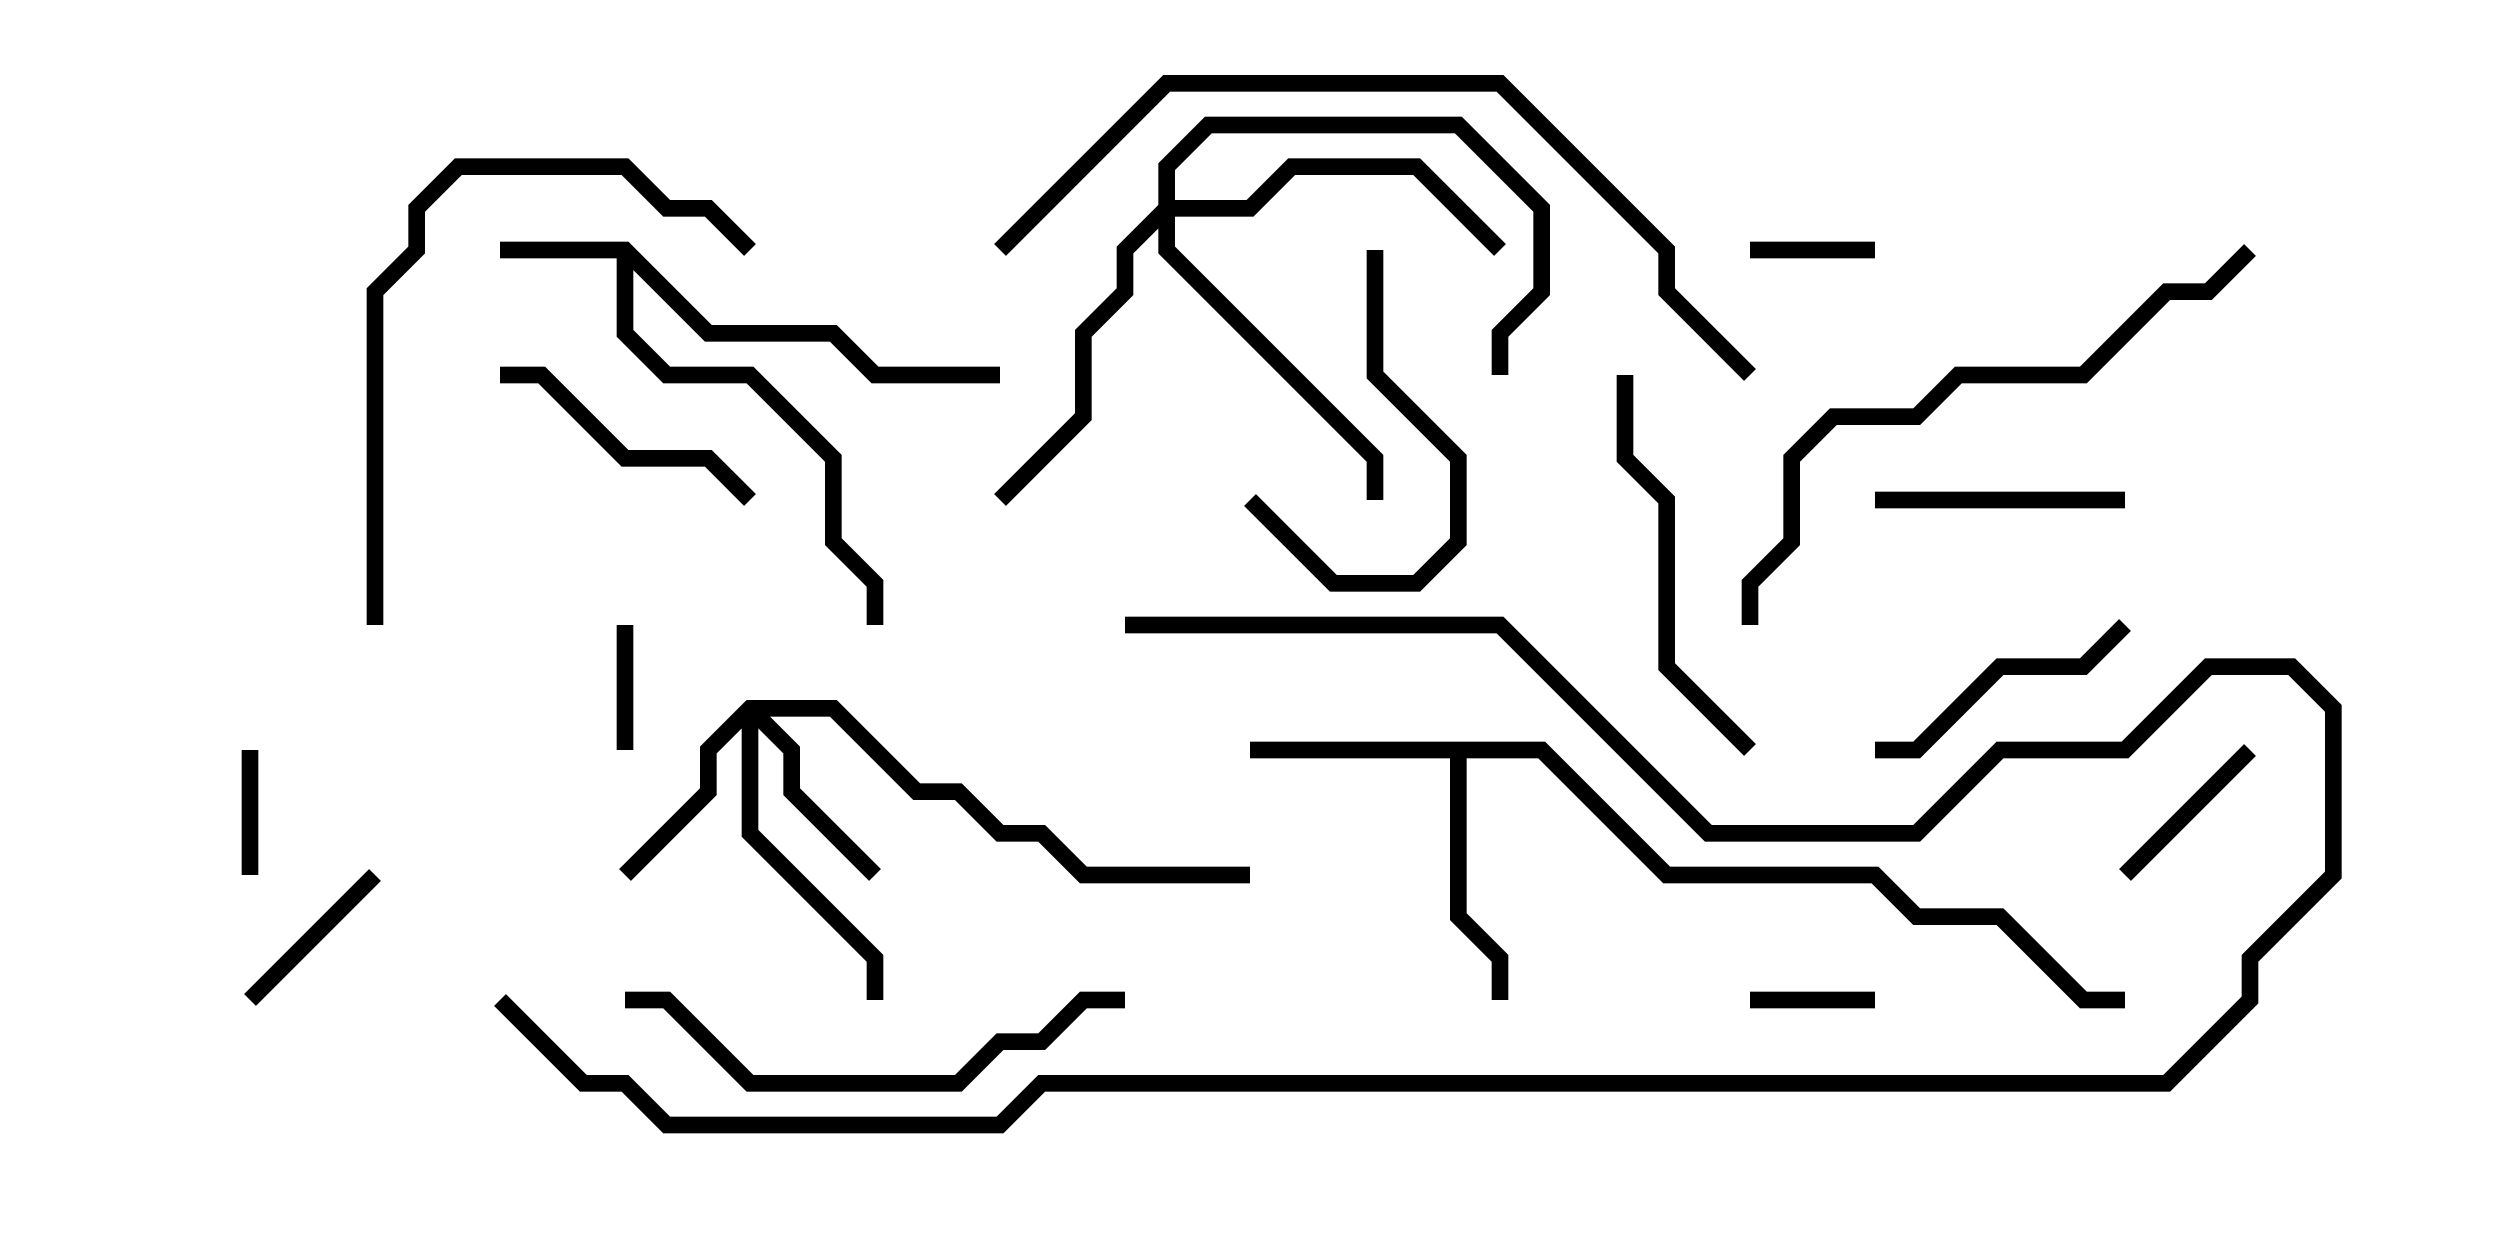 <svg version="1.1" width="30" height="15" xmlns="http://www.w3.org/2000/svg"><path d="M7.541,2.9L8.541,3.9L10.041,3.9L10.541,4.4L12,4.4L12,4.6L10.459,4.6L9.959,4.1L8.459,4.1L7.6,3.241L7.6,3.959L8.041,4.4L9.041,4.4L10.1,5.459L10.1,6.459L10.6,6.959L10.6,7.5L10.4,7.5L10.4,7.041L9.9,6.541L9.9,5.541L8.959,4.6L7.959,4.6L7.4,4.041L7.4,3.1L6,3.1L6,2.9z" stroke="none"/><path d="M18.541,8.9L20.041,10.4L22.541,10.4L23.041,10.9L24.041,10.9L25.041,11.9L25.5,11.9L25.5,12.1L24.959,12.1L23.959,11.1L22.959,11.1L22.459,10.6L19.959,10.6L18.459,9.1L17.6,9.1L17.6,10.959L18.1,11.459L18.1,12L17.9,12L17.9,11.541L17.4,11.041L17.4,9.1L15,9.1L15,8.9z" stroke="none"/><path d="M8.959,8.4L10.041,8.4L11.041,9.4L11.541,9.4L12.041,9.9L12.541,9.9L13.041,10.4L15,10.4L15,10.6L12.959,10.6L12.459,10.1L11.959,10.1L11.459,9.6L10.959,9.6L9.959,8.6L9.241,8.6L9.6,8.959L9.6,9.459L10.571,10.429L10.429,10.571L9.4,9.541L9.4,9.041L9.1,8.741L9.1,9.959L10.6,11.459L10.6,12L10.4,12L10.4,11.541L8.9,10.041L8.9,8.741L8.6,9.041L8.6,9.541L7.571,10.571L7.429,10.429L8.4,9.459L8.4,8.959z" stroke="none"/><path d="M13.9,2.459L13.9,1.959L14.459,1.4L17.541,1.4L18.6,2.459L18.6,3.541L18.1,4.041L18.1,4.5L17.9,4.5L17.9,3.959L18.4,3.459L18.4,2.541L17.459,1.6L14.541,1.6L14.1,2.041L14.1,2.4L14.959,2.4L15.459,1.9L17.041,1.9L18.071,2.929L17.929,3.071L16.959,2.1L15.541,2.1L15.041,2.6L14.1,2.6L14.1,2.959L16.6,5.459L16.6,6L16.4,6L16.4,5.541L13.9,3.041L13.9,2.741L13.6,3.041L13.6,3.541L13.1,4.041L13.1,5.041L12.071,6.071L11.929,5.929L12.9,4.959L12.9,3.959L13.4,3.459L13.4,2.959z" stroke="none"/><path d="M21,12.1L21,11.9L22.5,11.9L22.5,12.1z" stroke="none"/><path d="M22.5,2.9L22.5,3.1L21,3.1L21,2.9z" stroke="none"/><path d="M3.1,10.5L2.9,10.5L2.9,9L3.1,9z" stroke="none"/><path d="M7.4,7.5L7.6,7.5L7.6,9L7.4,9z" stroke="none"/><path d="M25.571,10.571L25.429,10.429L26.929,8.929L27.071,9.071z" stroke="none"/><path d="M3.071,12.071L2.929,11.929L4.429,10.429L4.571,10.571z" stroke="none"/><path d="M25.5,5.9L25.5,6.1L22.5,6.1L22.5,5.9z" stroke="none"/><path d="M25.429,7.429L25.571,7.571L25.041,8.1L24.041,8.1L23.041,9.1L22.5,9.1L22.5,8.9L22.959,8.9L23.959,7.9L24.959,7.9z" stroke="none"/><path d="M16.4,3L16.6,3L16.6,4.459L17.6,5.459L17.6,6.541L17.041,7.1L15.959,7.1L14.929,6.071L15.071,5.929L16.041,6.9L16.959,6.9L17.4,6.459L17.4,5.541L16.4,4.541z" stroke="none"/><path d="M9.071,5.929L8.929,6.071L8.459,5.6L7.459,5.6L6.459,4.6L6,4.6L6,4.4L6.541,4.4L7.541,5.4L8.541,5.4z" stroke="none"/><path d="M19.4,4.5L19.6,4.5L19.6,5.459L20.1,5.959L20.1,7.959L21.071,8.929L20.929,9.071L19.9,8.041L19.9,6.041L19.4,5.541z" stroke="none"/><path d="M13.5,11.9L13.5,12.1L13.041,12.1L12.541,12.6L12.041,12.6L11.541,13.1L8.959,13.1L7.959,12.1L7.5,12.1L7.5,11.9L8.041,11.9L9.041,12.9L11.459,12.9L11.959,12.4L12.459,12.4L12.959,11.9z" stroke="none"/><path d="M4.6,7.5L4.4,7.5L4.4,3.459L4.9,2.959L4.9,2.459L5.459,1.9L7.541,1.9L8.041,2.4L8.541,2.4L9.071,2.929L8.929,3.071L8.459,2.6L7.959,2.6L7.459,2.1L5.541,2.1L5.1,2.541L5.1,3.041L4.6,3.541z" stroke="none"/><path d="M26.929,2.929L27.071,3.071L26.541,3.6L26.041,3.6L25.041,4.6L23.541,4.6L23.041,5.1L22.041,5.1L21.6,5.541L21.6,6.541L21.1,7.041L21.1,7.5L20.9,7.5L20.9,6.959L21.4,6.459L21.4,5.459L21.959,4.9L22.959,4.9L23.459,4.4L24.959,4.4L25.959,3.4L26.459,3.4z" stroke="none"/><path d="M13.5,7.6L13.5,7.4L18.041,7.4L20.541,9.9L22.959,9.9L23.959,8.9L25.459,8.9L26.459,7.9L27.541,7.9L28.1,8.459L28.1,10.541L27.1,11.541L27.1,12.041L26.041,13.1L12.541,13.1L12.041,13.6L7.959,13.6L7.459,13.1L6.959,13.1L5.929,12.071L6.071,11.929L7.041,12.9L7.541,12.9L8.041,13.4L11.959,13.4L12.459,12.9L25.959,12.9L26.9,11.959L26.9,11.459L27.9,10.459L27.9,8.541L27.459,8.1L26.541,8.1L25.541,9.1L24.041,9.1L23.041,10.1L20.459,10.1L17.959,7.6z" stroke="none"/><path d="M12.071,3.071L11.929,2.929L13.959,0.9L18.041,0.9L20.1,2.959L20.1,3.459L21.071,4.429L20.929,4.571L19.9,3.541L19.9,3.041L17.959,1.1L14.041,1.1z" stroke="none"/></svg>